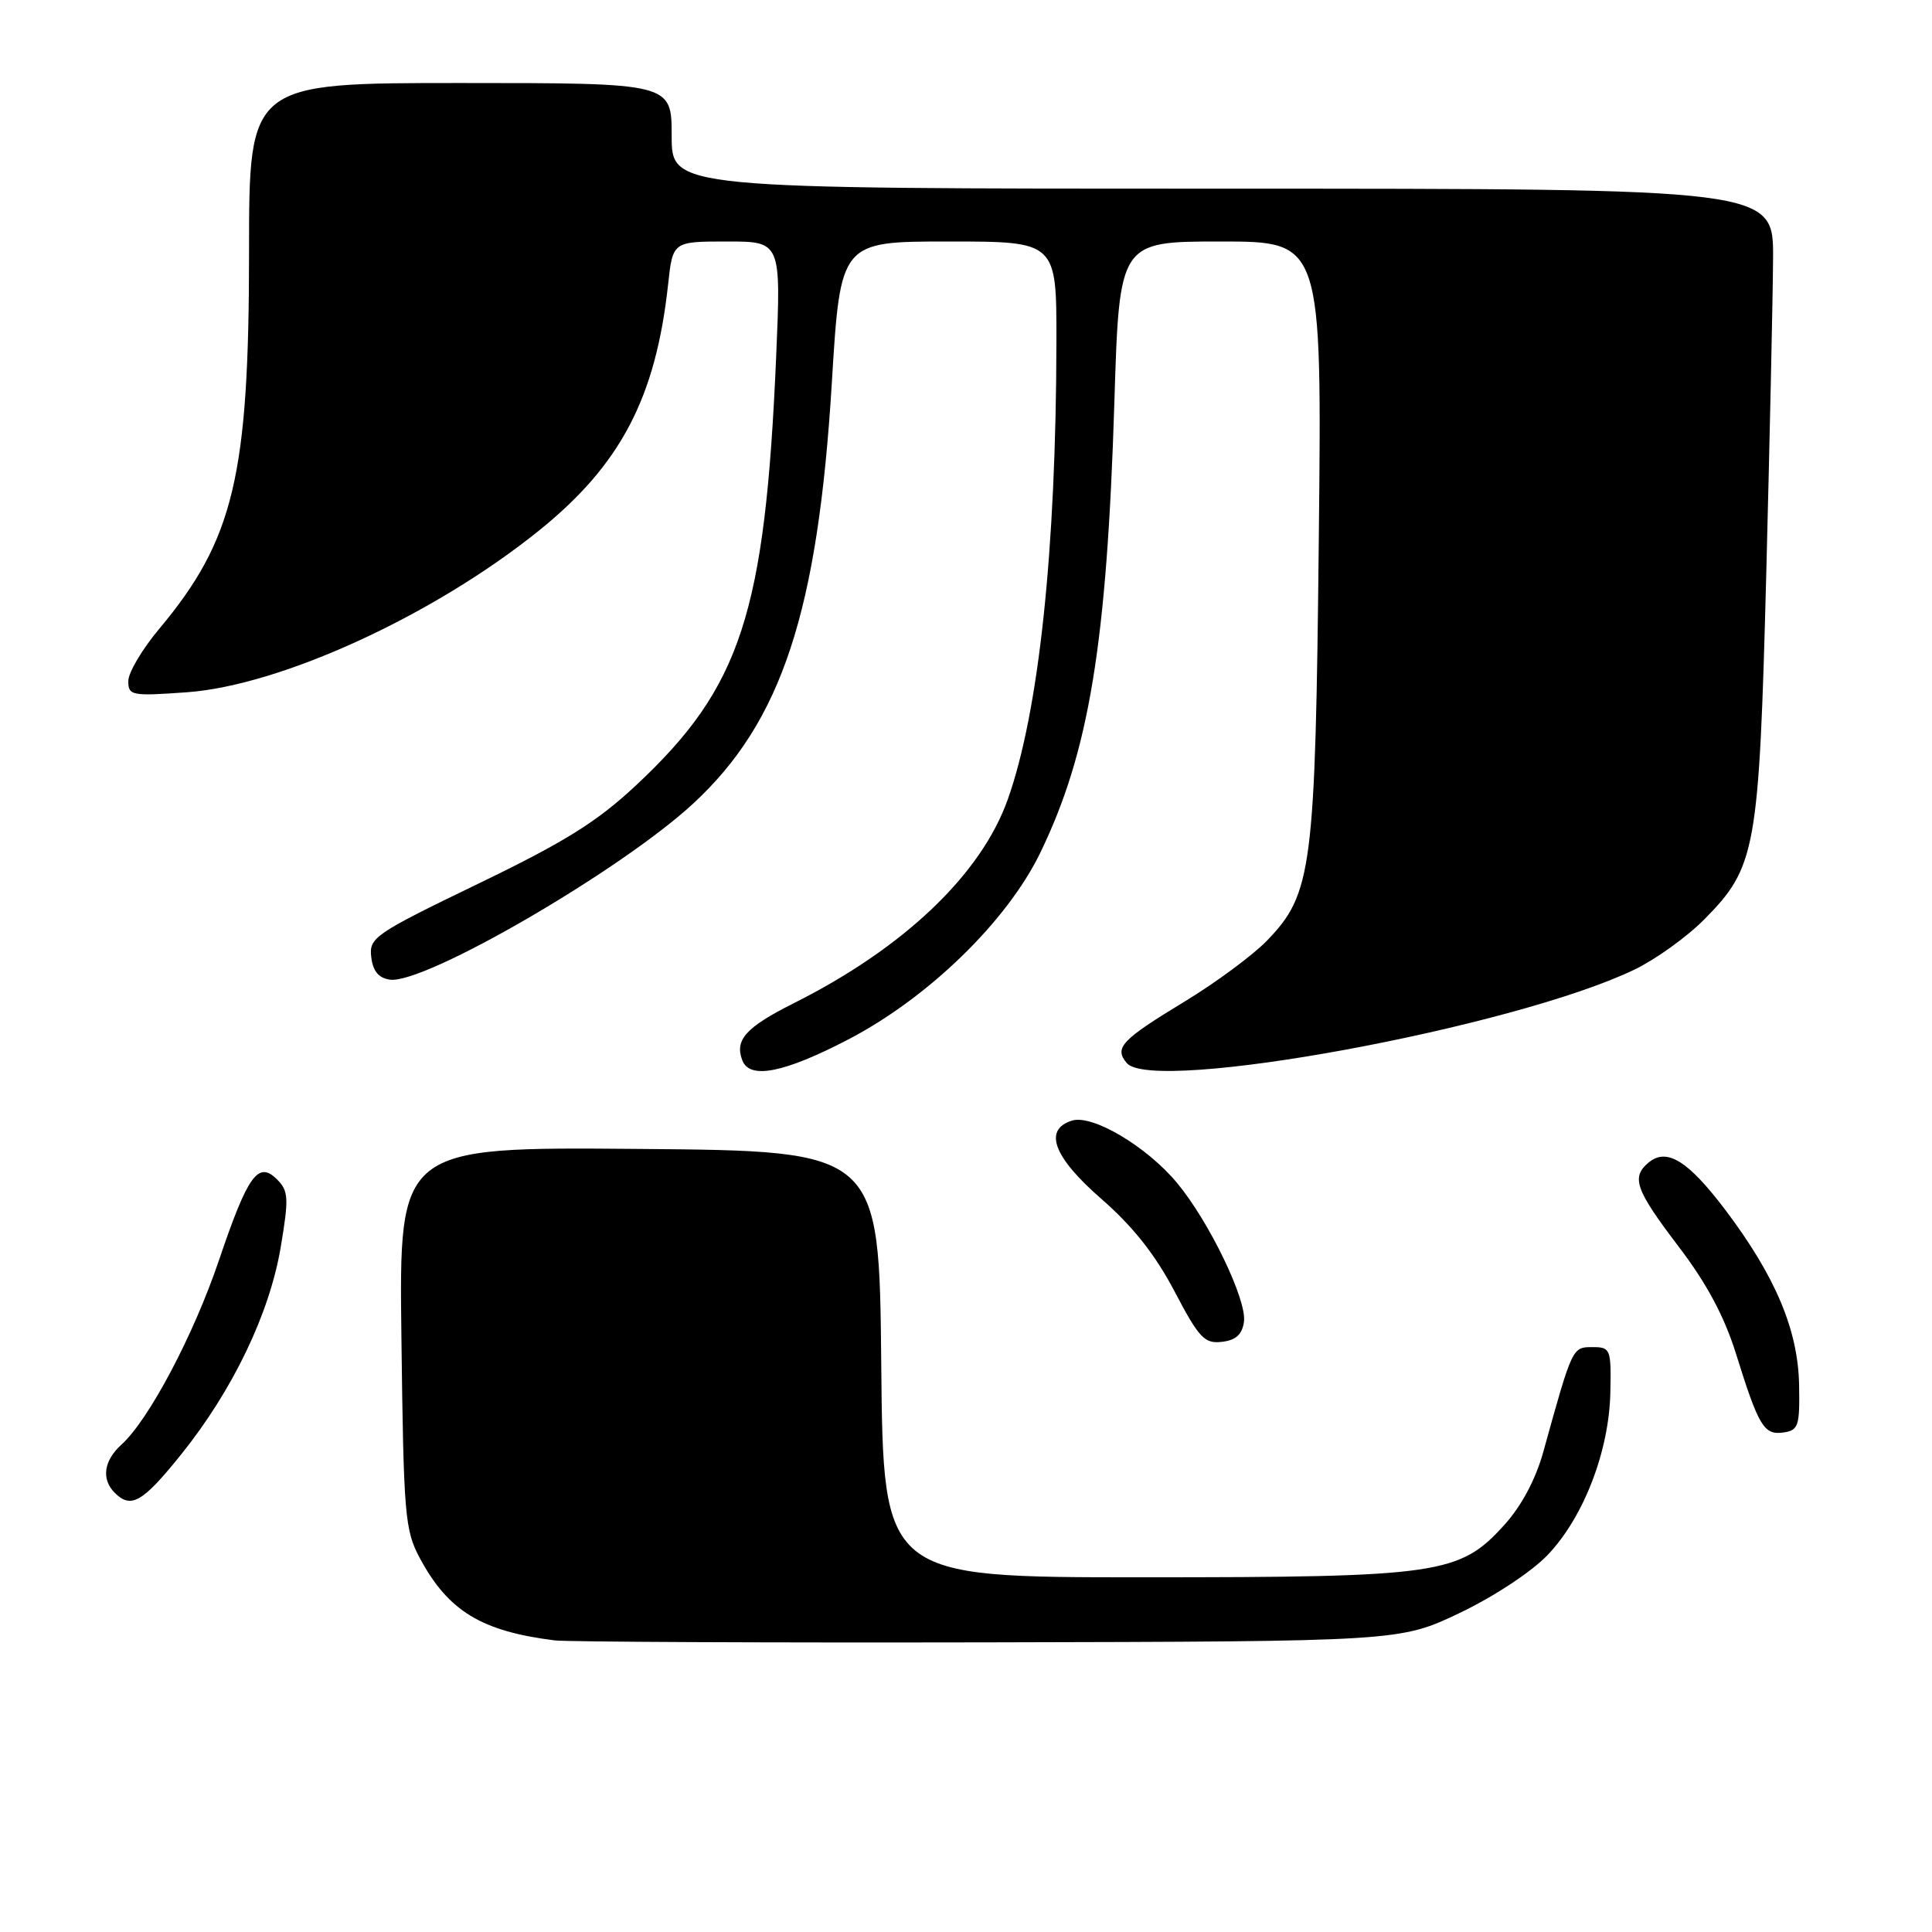 <?xml version="1.0" encoding="UTF-8" standalone="no"?>
<!DOCTYPE svg PUBLIC "-//W3C//DTD SVG 1.1//EN" "http://www.w3.org/Graphics/SVG/1.1/DTD/svg11.dtd" >
<svg xmlns="http://www.w3.org/2000/svg" xmlns:xlink="http://www.w3.org/1999/xlink" version="1.1" viewBox="0 0 256 256">
 <g >
 <path fill="currentColor"
d=" M 193.45 213.71 C 197.98 211.54 202.99 208.24 205.10 206.01 C 209.85 201.02 213.22 192.27 213.38 184.50 C 213.50 178.73 213.40 178.50 211.00 178.50 C 208.34 178.50 208.35 178.47 204.52 192.29 C 203.50 196.00 201.63 199.51 199.35 202.04 C 193.40 208.62 190.81 209.00 151.33 209.00 C 117.03 209.00 117.03 209.00 116.77 180.75 C 116.50 152.50 116.50 152.50 84.69 152.24 C 52.87 151.97 52.87 151.97 53.19 177.24 C 53.48 200.86 53.64 202.76 55.65 206.50 C 59.41 213.48 63.80 216.15 73.50 217.36 C 75.15 217.56 101.02 217.68 131.00 217.62 C 185.50 217.50 185.50 217.50 193.45 213.71 Z  M 23.98 192.75 C 30.84 184.22 35.72 174.05 37.20 165.24 C 38.29 158.73 38.23 157.81 36.71 156.28 C 34.21 153.78 32.84 155.69 29.01 167.00 C 25.66 176.90 19.72 188.14 16.10 191.41 C 13.75 193.54 13.40 196.00 15.20 197.80 C 17.36 199.96 18.88 199.09 23.98 192.75 Z  M 238.39 183.50 C 238.25 176.21 235.24 169.09 228.60 160.30 C 223.66 153.78 220.86 152.05 218.45 154.04 C 216.11 155.99 216.70 157.65 222.39 165.13 C 226.13 170.03 228.47 174.40 230.02 179.35 C 233.04 189.03 233.73 190.18 236.32 189.81 C 238.30 189.53 238.49 188.95 238.39 183.50 Z  M 164.83 175.14 C 165.24 172.27 160.23 161.88 155.97 156.75 C 151.94 151.90 144.73 147.63 142.03 148.49 C 138.21 149.70 139.59 153.34 145.97 158.89 C 150.09 162.48 153.07 166.24 155.62 171.09 C 158.88 177.30 159.60 178.07 161.90 177.80 C 163.76 177.59 164.60 176.83 164.83 175.14 Z  M 112.35 137.76 C 122.98 132.24 133.43 122.09 137.84 113.00 C 144.31 99.65 146.66 85.37 147.66 53.30 C 148.32 32.00 148.32 32.00 161.74 32.00 C 175.16 32.00 175.16 32.00 174.75 71.25 C 174.29 115.18 173.88 118.43 167.88 124.64 C 166.02 126.56 161.12 130.19 157.00 132.69 C 148.58 137.80 147.61 138.83 149.29 140.85 C 152.73 144.99 200.62 136.17 216.59 128.47 C 219.39 127.12 223.53 124.14 225.80 121.85 C 232.69 114.89 233.08 112.72 234.04 76.00 C 234.50 58.12 234.91 39.34 234.94 34.25 C 235.00 25.00 235.00 25.00 162.00 25.00 C 89.00 25.00 89.00 25.00 89.00 18.00 C 89.00 11.00 89.00 11.00 61.00 11.00 C 33.00 11.00 33.00 11.00 33.00 33.34 C 33.00 63.08 30.99 71.51 21.07 83.36 C 18.83 86.03 17.00 89.13 17.00 90.25 C 17.00 92.17 17.44 92.25 24.75 91.73 C 37.25 90.83 57.53 81.51 71.46 70.27 C 82.24 61.57 86.88 52.72 88.52 37.75 C 89.14 32.00 89.14 32.00 96.32 32.00 C 103.50 32.00 103.50 32.00 102.84 47.39 C 101.37 81.29 98.18 91.06 84.32 104.02 C 79.09 108.91 74.91 111.52 63.34 117.11 C 49.63 123.74 48.89 124.24 49.19 126.80 C 49.41 128.68 50.16 129.59 51.66 129.81 C 56.23 130.46 82.30 115.32 91.86 106.47 C 103.58 95.62 108.37 81.08 110.22 50.75 C 111.36 32.00 111.36 32.00 125.68 32.00 C 140.00 32.00 140.00 32.00 139.98 45.25 C 139.94 72.89 137.66 94.33 133.53 105.94 C 130.00 115.87 119.76 125.62 105.20 132.92 C 98.83 136.12 97.32 137.79 98.36 140.50 C 99.34 143.06 103.86 142.17 112.35 137.76 Z "/>
</g>
</svg>